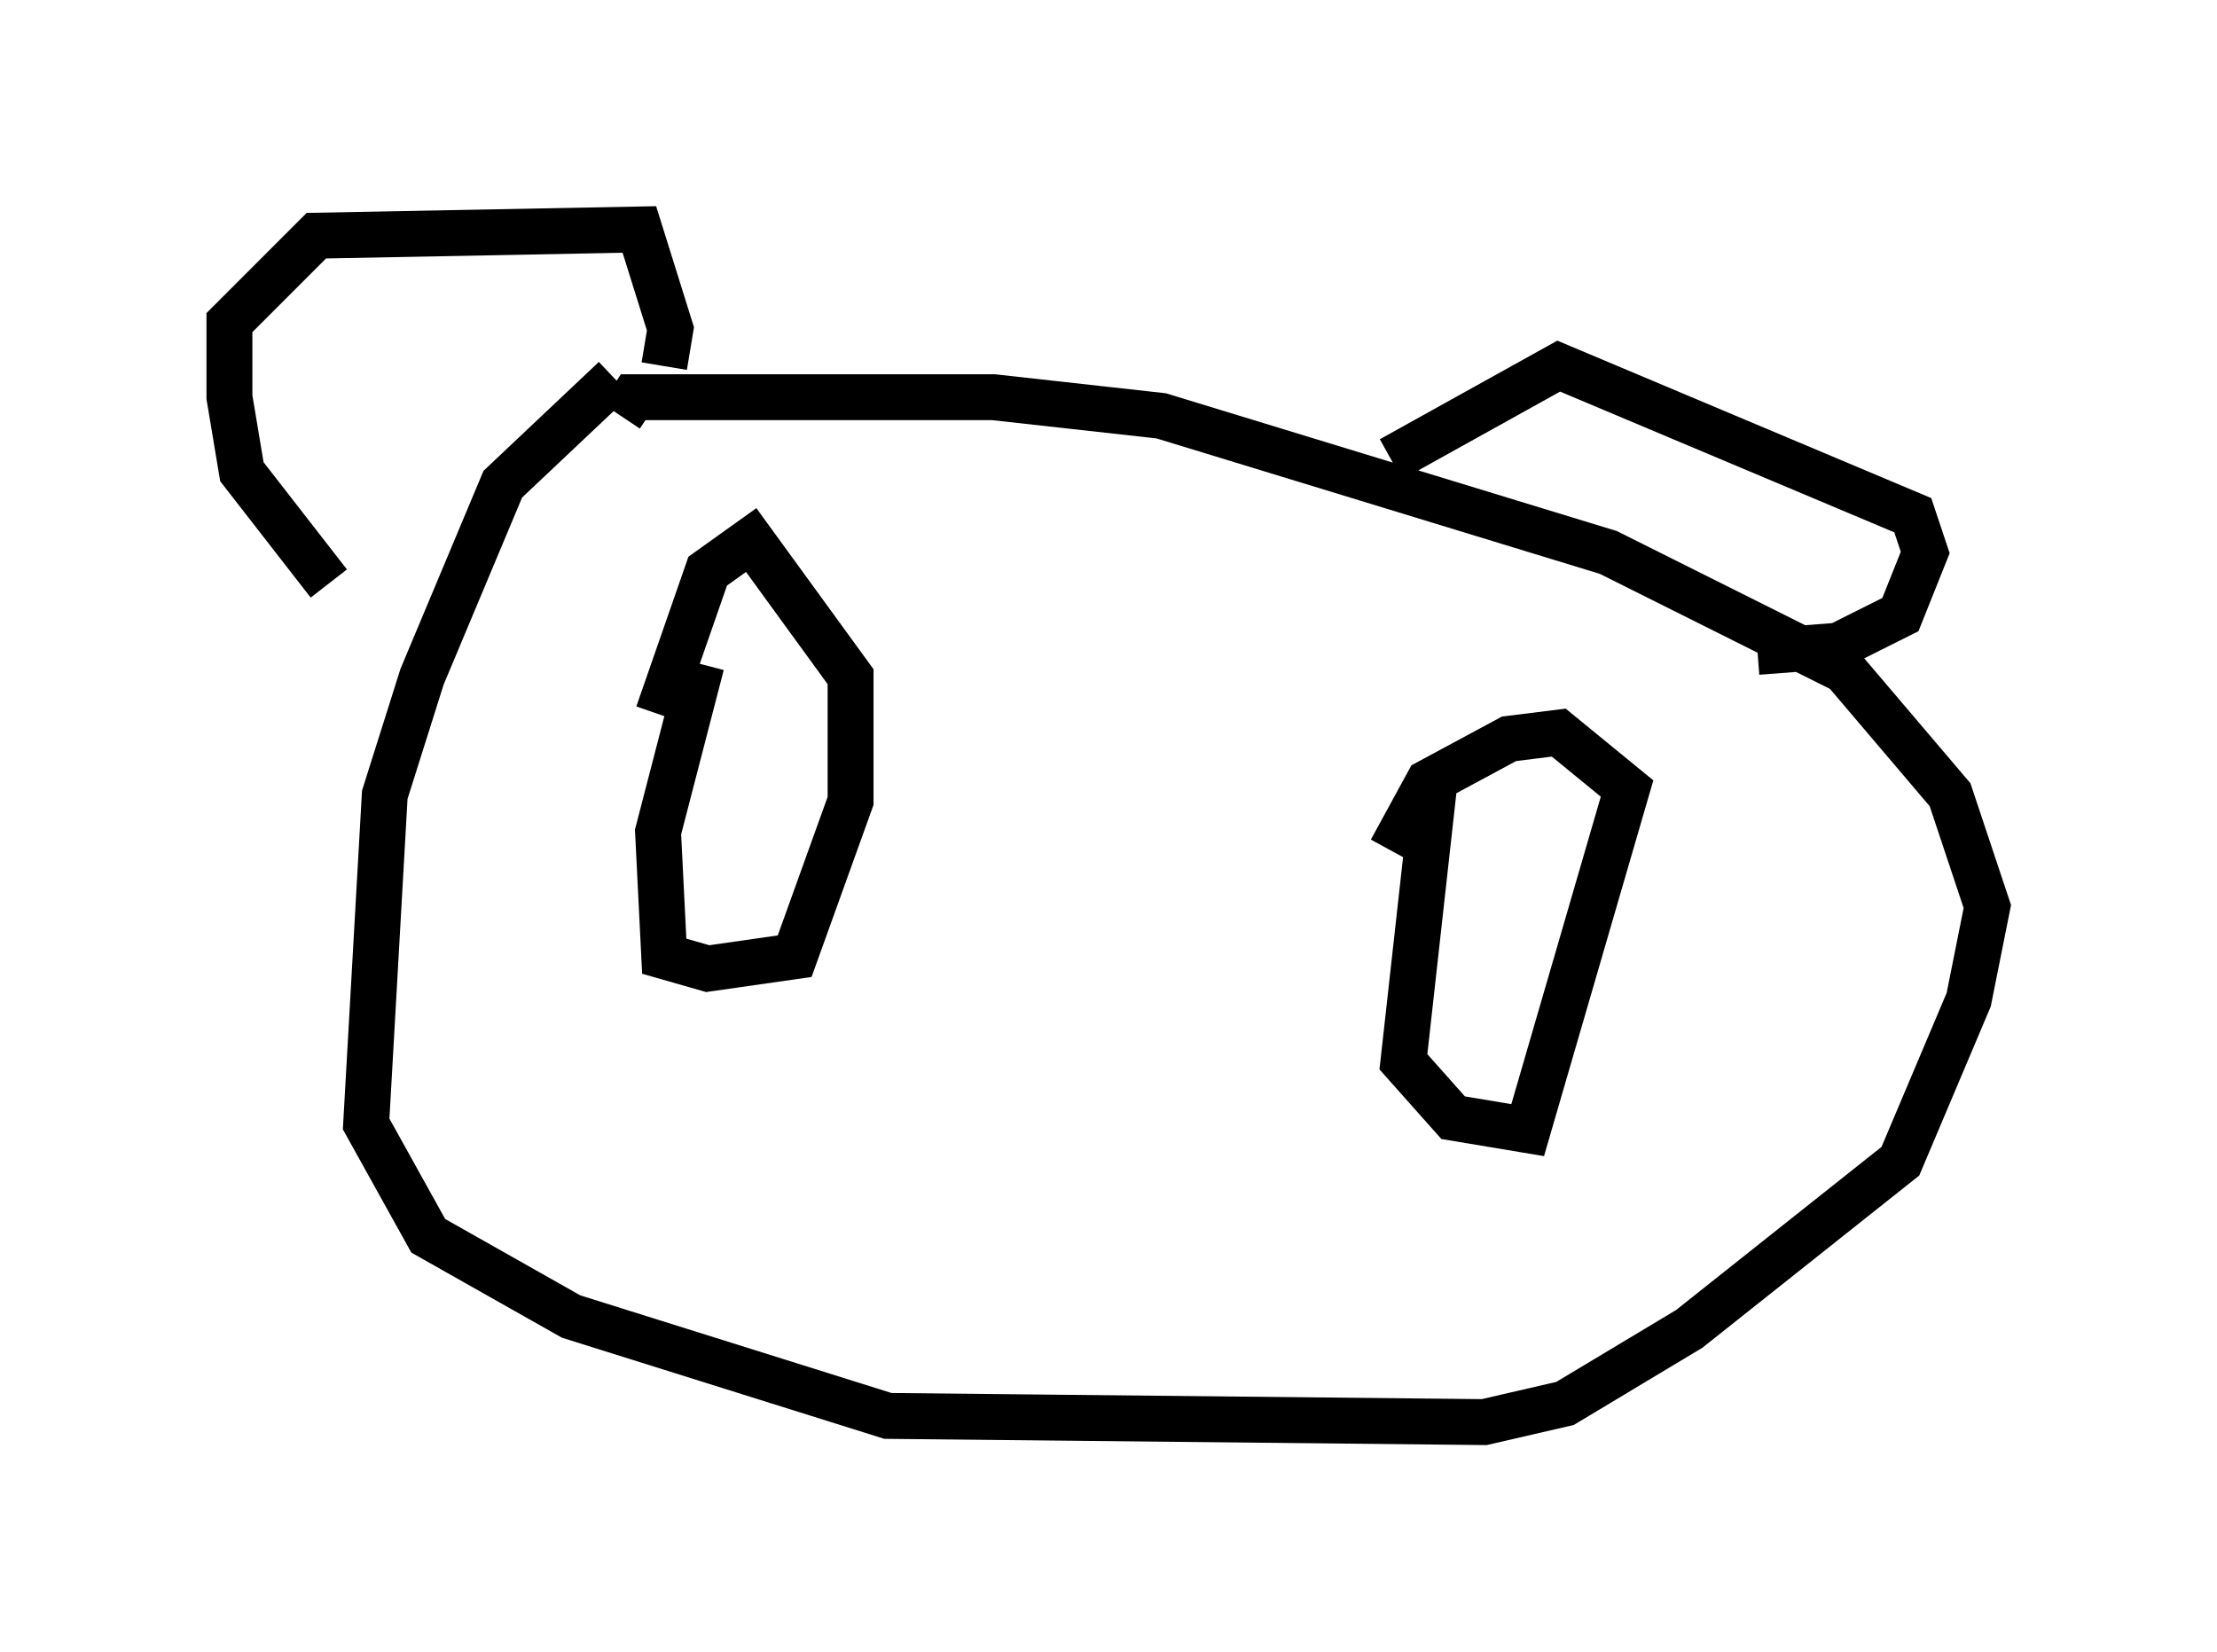 <?xml version="1.0" encoding="utf-8" ?>
<svg baseProfile="full" height="35.981" version="1.1" width="48.295" xmlns="http://www.w3.org/2000/svg" xmlns:ev="http://www.w3.org/2001/xml-events" xmlns:xlink="http://www.w3.org/1999/xlink"><defs /><rect fill="white" height="35.981" width="48.295" x="0" y="0" /><path d="M15.825, 7.165 m-2.436, 1.083 l-2.436, 2.3 -1.759, 4.195 l-0.812, 2.571 -0.406, 7.172 l1.353, 2.436 3.112, 1.759 l6.901, 2.165 12.99, 0.135 l1.759, -0.406 2.706, -1.624 l4.601, -3.654 1.488, -3.518 l0.406, -2.03 -0.812, -2.436 l-2.3, -2.706 -5.142, -2.571 l-9.743, -2.977 -3.654, -0.406 l-7.848, 0.0 -0.271, 0.406 m16.779, 0.947 l3.654, -2.03 7.713, 3.248 l0.271, 0.812 -0.541, 1.353 l-1.353, 0.677 -1.759, 0.135 m-23.816, -6.225 l0.135, -0.812 -0.677, -2.165 l-7.036, 0.135 -1.894, 1.894 l0.0, 1.624 0.271, 1.624 l1.894, 2.436 m8.119, 1.759 l-0.947, 3.654 0.135, 2.706 l0.947, 0.271 1.894, -0.271 l1.218, -3.383 0.0, -2.706 l-2.165, -2.977 -0.947, 0.677 l-1.083, 3.112 m16.915, 1.488 l-0.677, 6.089 1.083, 1.218 l1.624, 0.271 2.165, -7.442 l-1.488, -1.218 -1.083, 0.135 l-1.759, 0.947 -0.812, 1.488 " fill="none" stroke="black" stroke-width="1" /></svg>